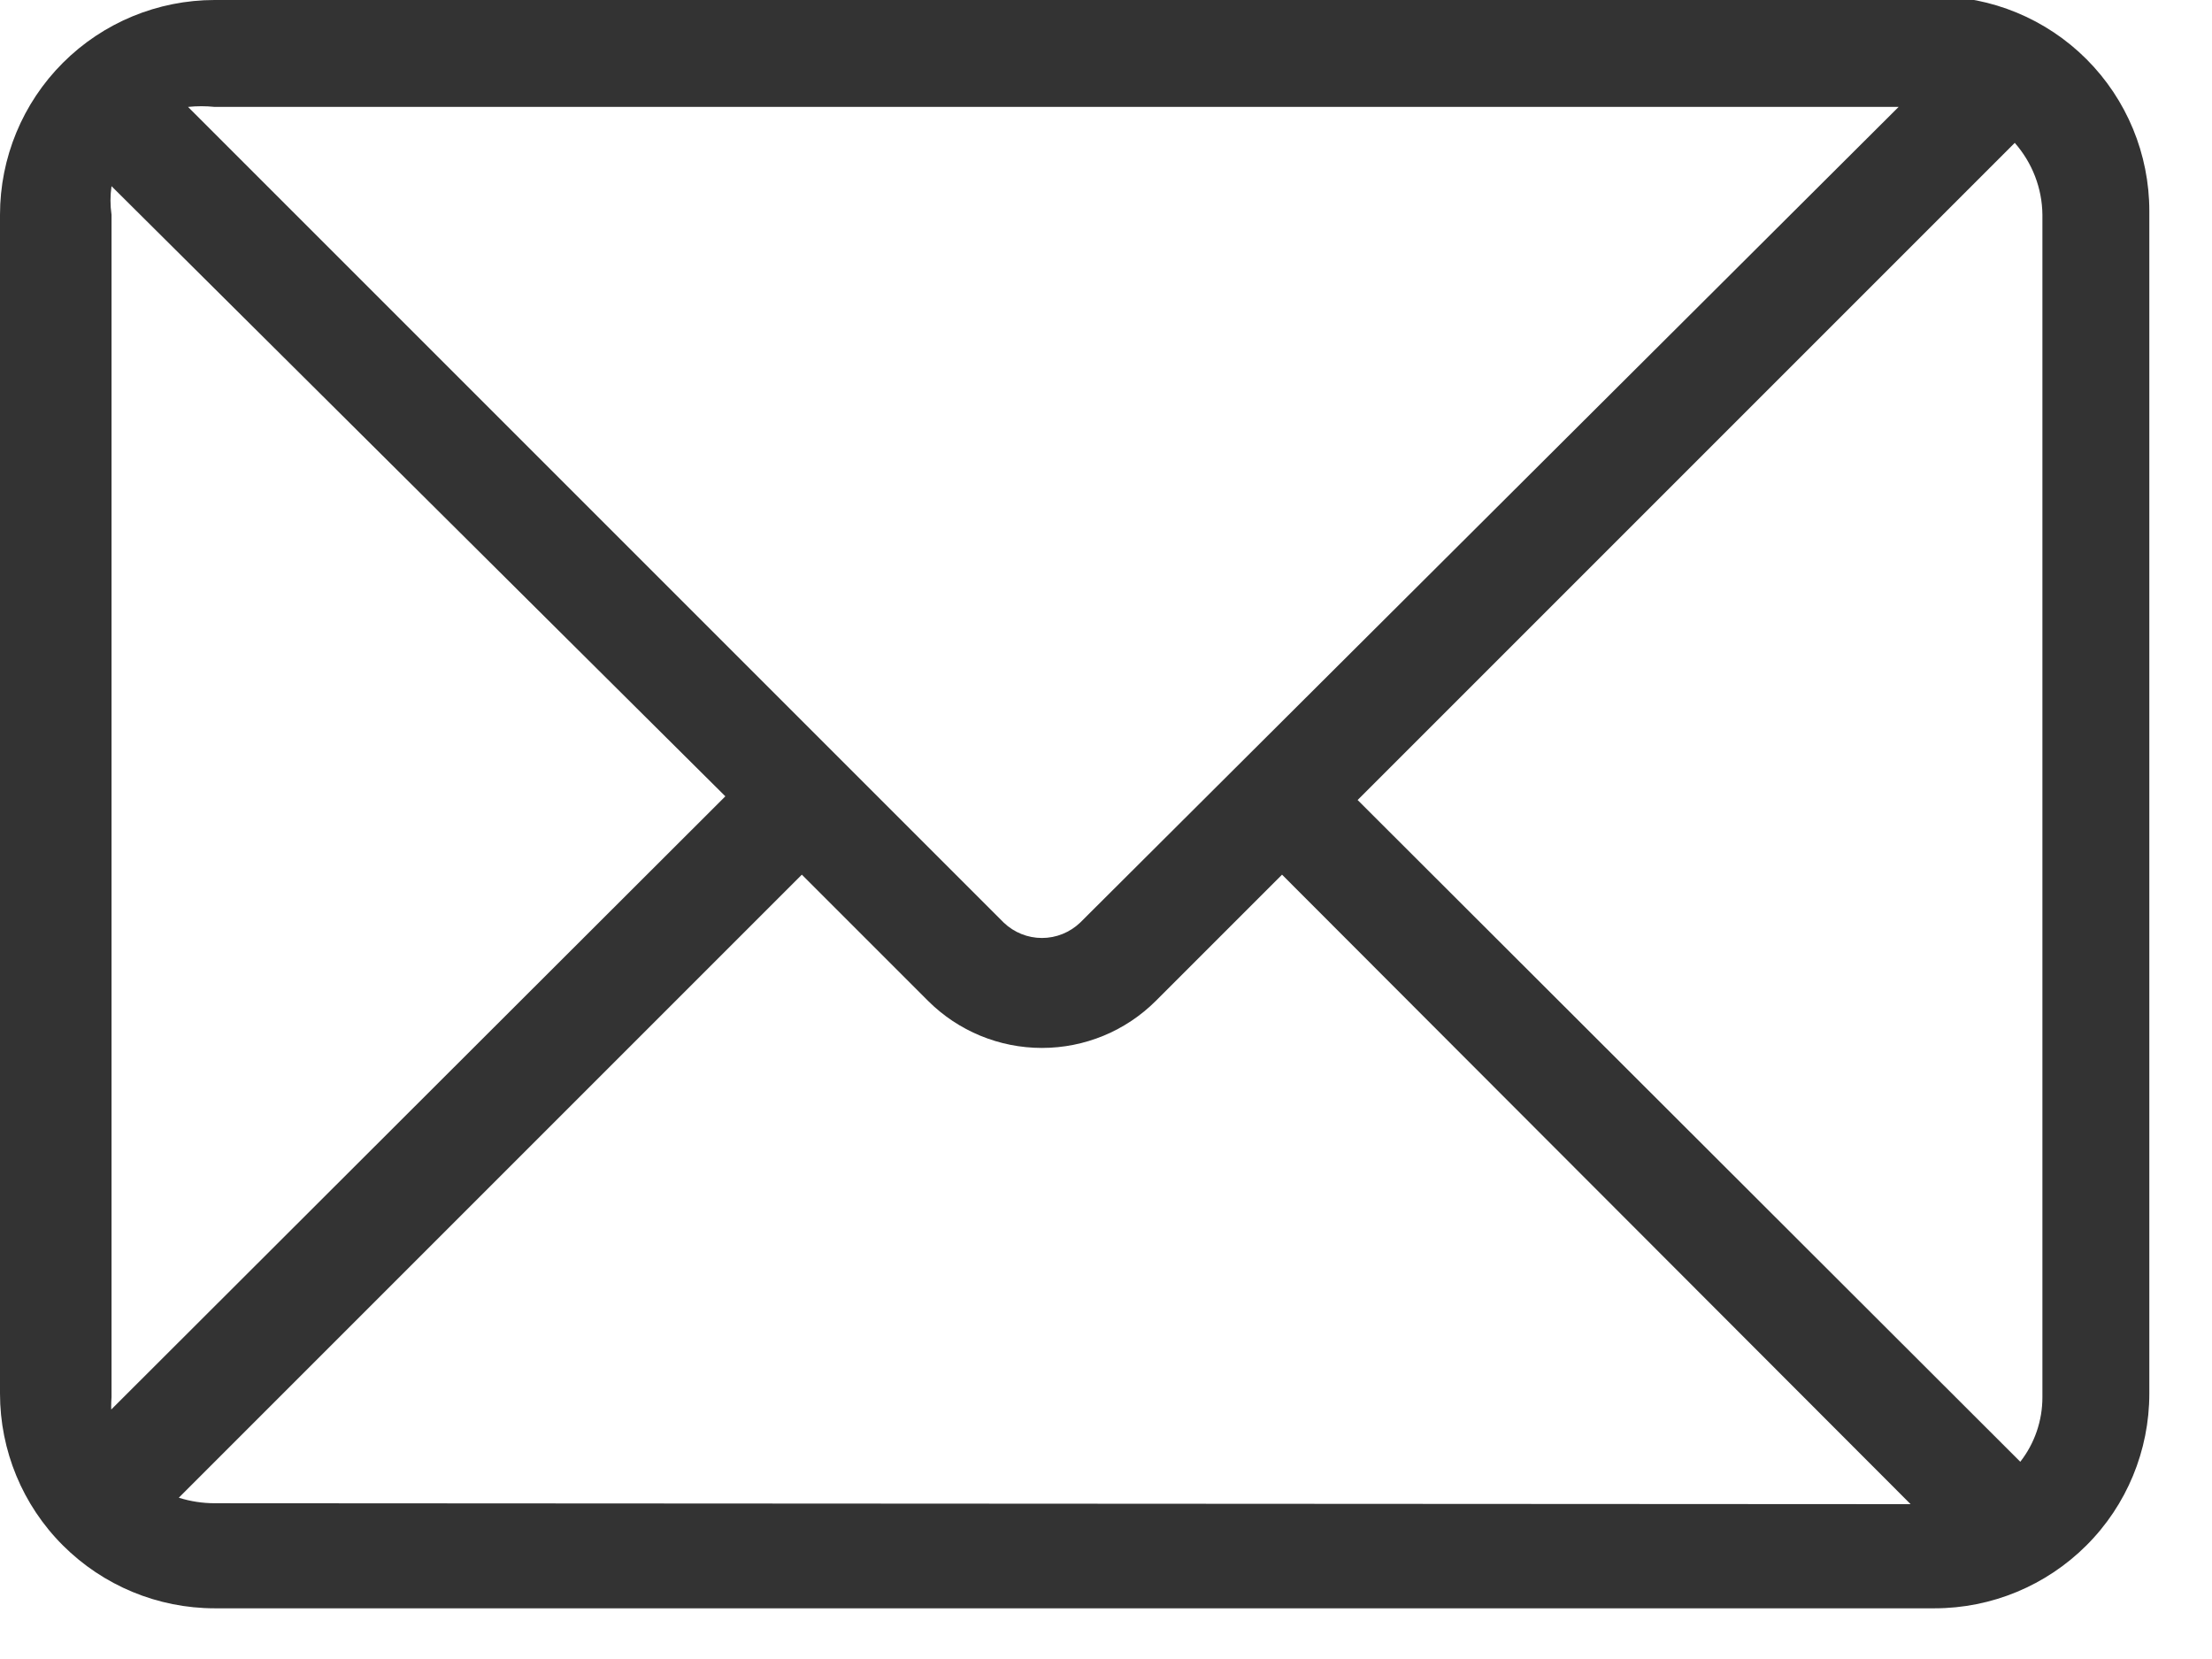 <svg width="24" height="18" viewBox="0 0 24 18" fill="none" xmlns="http://www.w3.org/2000/svg">
<g clip-path="url(#clip0_1017_6368)">
<path d="M20.6 1.16H2.33C2.234 1.15 2.136 1.15 2.04 1.16L10.89 10.01C11.002 10.117 11.15 10.177 11.305 10.177C11.46 10.177 11.608 10.117 11.72 10.01L20.6 1.16ZM21.86 1.55L14.73 8.68L21.92 15.86C22.076 15.66 22.16 15.414 22.16 15.16V2.33C22.157 2.042 22.05 1.766 21.86 1.55ZM20.73 16.32L13.91 9.49L12.54 10.86C12.212 11.187 11.768 11.37 11.305 11.37C10.842 11.37 10.398 11.187 10.07 10.86L8.7 9.49L1.94 16.25C2.066 16.29 2.198 16.31 2.33 16.31L20.73 16.32ZM1.18 15.32L7.87 8.64L1.21 2.02C1.195 2.123 1.195 2.227 1.21 2.33V15.16C1.205 15.226 1.205 15.293 1.21 15.36L1.18 15.32ZM2.33 -0.04H20.99C21.608 -0.04 22.201 0.205 22.638 0.642C23.075 1.079 23.32 1.672 23.32 2.29V15.12C23.32 15.738 23.075 16.331 22.638 16.767C22.201 17.204 21.608 17.45 20.99 17.45H2.33C1.712 17.45 1.119 17.204 0.682 16.767C0.245 16.331 0 15.738 0 15.12V2.33C0 1.712 0.245 1.119 0.682 0.682C1.119 0.245 1.712 -3.05176e-05 2.33 -3.05176e-05V-0.04Z" fill="#333333"/>
</g>
<defs>
<clipPath id="clip0_1017_6368">
<rect width="23.32" height="17.49" fill="white"/>
</clipPath>
</defs>
</svg>

